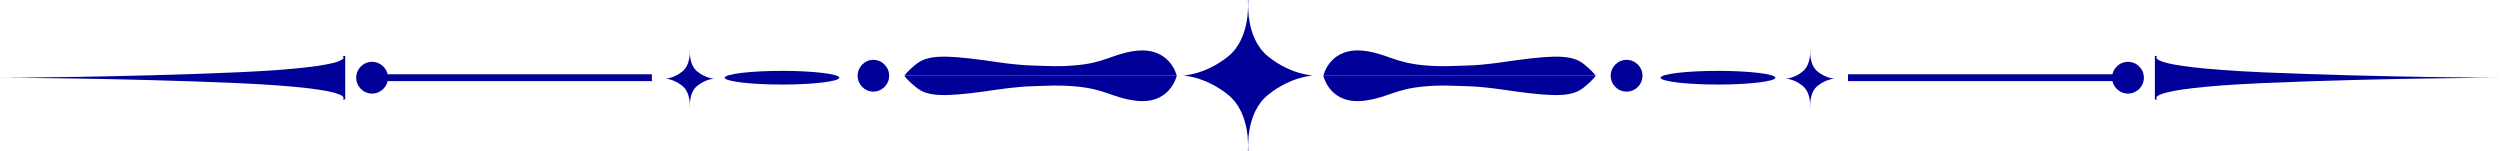 <?xml version="1.0" encoding="UTF-8" standalone="no"?><!-- Generator: Gravit.io -->
<svg xmlns="http://www.w3.org/2000/svg" 
  xmlns:xlink="http://www.w3.org/1999/xlink" style="isolation: isolate" viewBox="0 0 1022.356 61.844" width="1022.4pt" height="61.8pt">
  <defs>
    <clipPath id="_clipPath_54L3GjIBkRQa1PMyFy5M5l5AdisCxWyL">
      <rect width="1022.4" height="61.8"/>
    </clipPath>
  </defs>
  <g clip-path="url(#_clipPath_54L3GjIBkRQa1PMyFy5M5l5AdisCxWyL)" fill="#000099">
    <path d="M 537.1 30.9 C 537.1 30.9 528.1 31.2 518.7 38.7 C 509 46.4 510.5 61.8 510.5 61.8 L 510.3 61.8 C 510.3 61.8 511.8 46.4 502.1 38.7 C 492.7 31.2 483.7 30.9 483.7 30.9 L 483.7 30.9 C 483.7 30.9 492.7 30.7 502.1 23.2 C 511.8 15.5 510.3 0 510.3 0 L 510.5 0 C 510.5 0 509 15.5 518.7 23.2 C 528.1 30.7 537.1 30.9 537.1 30.9 L 537.1 30.9 Z"/>
    <path d="M 558.7 41.1 C 567.7 39.8 570.5 36.5 582.2 35.4 C 590.1 34.7 592.7 35.1 600.7 35.3 C 606.9 35.5 613.5 36.5 619.7 37.4 C 637.3 39.8 643.4 39.4 647.9 35.7 C 652.4 32 652.6 31 652.6 31 L 541.2 31 L 541.2 31 C 541.2 31 543.8 43.4 558.7 41.1 Z"/>
    <path d="M 558.7 20.9 C 567.7 22.3 570.5 25.6 582.2 26.7 C 590.1 27.4 592.7 27 600.7 26.8 C 606.9 26.6 613.5 25.6 619.7 24.7 C 637.3 22.3 643.4 22.7 647.9 26.3 C 652.4 30 652.6 31 652.6 31 L 541.2 31 L 541.2 31 C 541.2 31 543.8 18.7 558.7 20.9 Z"/>
    <path d="M 658.8 31 C 658.8 34.6 661.7 37.5 665.3 37.5 C 668.9 37.5 671.8 34.6 671.8 31 C 671.8 27.4 668.9 24.5 665.3 24.5 C 661.7 24.5 658.8 27.4 658.8 31 Z"/>
    <path d="M 679.2 31.8 C 679.2 33.3 689.7 34.6 702.7 34.6 C 715.6 34.6 726.2 33.3 726.2 31.8 C 726.2 30.3 715.6 29 702.7 29 C 689.7 29 679.2 30.3 679.2 31.8 Z"/>
    <path d="M 730.5 32.2 C 730.5 32.2 733.9 32.3 737.3 35.1 C 740.9 38 740.4 43.7 740.4 43.7 L 740.5 43.7 C 740.5 43.7 739.9 38 743.5 35.1 C 747 32.3 750.4 32.2 750.4 32.2 L 750.4 32.2 C 750.4 32.2 747 32.1 743.5 29.3 C 739.9 26.4 740.5 20.7 740.5 20.7 L 740.4 20.7 C 740.4 20.7 740.9 26.4 737.3 29.3 C 733.9 32.1 730.5 32.2 730.5 32.2 L 730.5 32.2 Z"/>
    <path d="M 755.9 33.2 L 866.5 33.2 L 866.5 30.4 L 755.9 30.4 L 755.9 33.2 Z" />
    <path d="M 864 31.8 C 864 35.4 866.9 38.3 870.5 38.3 C 874.1 38.3 877 35.4 877 31.8 C 877 28.2 874.1 25.3 870.5 25.3 C 866.9 25.3 864 28.2 864 31.8 Z"/>
    <path d="M 881.5 40.7 L 882.5 40.7 C 882.5 40.7 874.9 36.3 925.7 34 C 975.1 31.9 1022.4 31.8 1022.4 31.8 L 1022.4 31.8 C 1022.4 31.8 975.1 31.7 925.7 29.6 C 874.9 27.3 882.5 22.9 882.5 22.9 L 881.5 22.9 L 881.5 40.7 Z"/>
    <path d="M 463.6 41.1 C 454.6 39.8 451.9 36.5 440.2 35.4 C 432.2 34.7 429.7 35.1 421.7 35.3 C 415.5 35.5 408.8 36.5 402.7 37.4 C 385.1 39.8 379 39.4 374.5 35.7 C 370 32 369.8 31 369.8 31 L 481.2 31 L 481.2 31 C 481.2 31 478.5 43.4 463.6 41.1 Z"/>
    <path d="M 463.6 20.9 C 454.6 22.3 451.9 25.6 440.2 26.7 C 432.2 27.4 429.7 27 421.7 26.8 C 415.5 26.6 408.8 25.6 402.7 24.7 C 385.1 22.3 379 22.7 374.5 26.3 C 370 30 369.8 31 369.8 31 L 481.2 31 L 481.2 31 C 481.2 31 478.5 18.7 463.6 20.9 Z"/>
    <path d="M 363.5 31 C 363.5 34.6 360.6 37.5 357 37.5 C 353.5 37.5 350.6 34.6 350.6 31 C 350.6 27.4 353.5 24.5 357 24.5 C 360.6 24.5 363.5 27.4 363.5 31 Z"/>
    <path d="M 343.1 31.8 C 343.1 33.3 332.6 34.6 319.7 34.6 C 306.7 34.6 296.2 33.3 296.2 31.8 C 296.2 30.3 306.7 29 319.7 29 C 332.6 29 343.1 30.3 343.1 31.8 Z"/>
    <path d="M 291.9 32.2 C 291.9 32.2 288.5 32.3 285 35.1 C 281.4 38 282 43.7 282 43.7 L 281.9 43.7 C 281.9 43.7 282.4 38 278.8 35.1 C 275.3 32.3 272 32.2 272 32.2 L 272 32.2 C 272 32.2 275.3 32.1 278.8 29.3 C 282.4 26.4 281.9 20.7 281.9 20.7 L 282 20.7 C 282 20.7 281.4 26.4 285 29.3 C 288.5 32.1 291.9 32.2 291.9 32.2 L 291.9 32.2 Z"/>
    <path d="M 266.4 33.2 L 155.8 33.2 L 155.8 30.4 L 266.4 30.4 L 266.4 33.2 Z"/>
    <path d="M 158.4 31.8 C 158.4 35.4 155.4 38.3 151.9 38.3 C 148.3 38.3 145.4 35.4 145.4 31.8 C 145.4 28.2 148.3 25.3 151.9 25.3 C 155.4 25.3 158.4 28.2 158.4 31.8 Z"/>
    <path d="M 140.9 40.7 L 139.8 40.7 C 139.8 40.7 147.5 36.3 96.6 34 C 47.3 31.9 0 31.8 0 31.8 L 0 31.8 C 0 31.8 47.3 31.7 96.6 29.6 C 147.5 27.3 139.8 22.9 139.8 22.9 L 140.9 22.9 L 140.9 40.7 Z"/>
  </g>
</svg>
